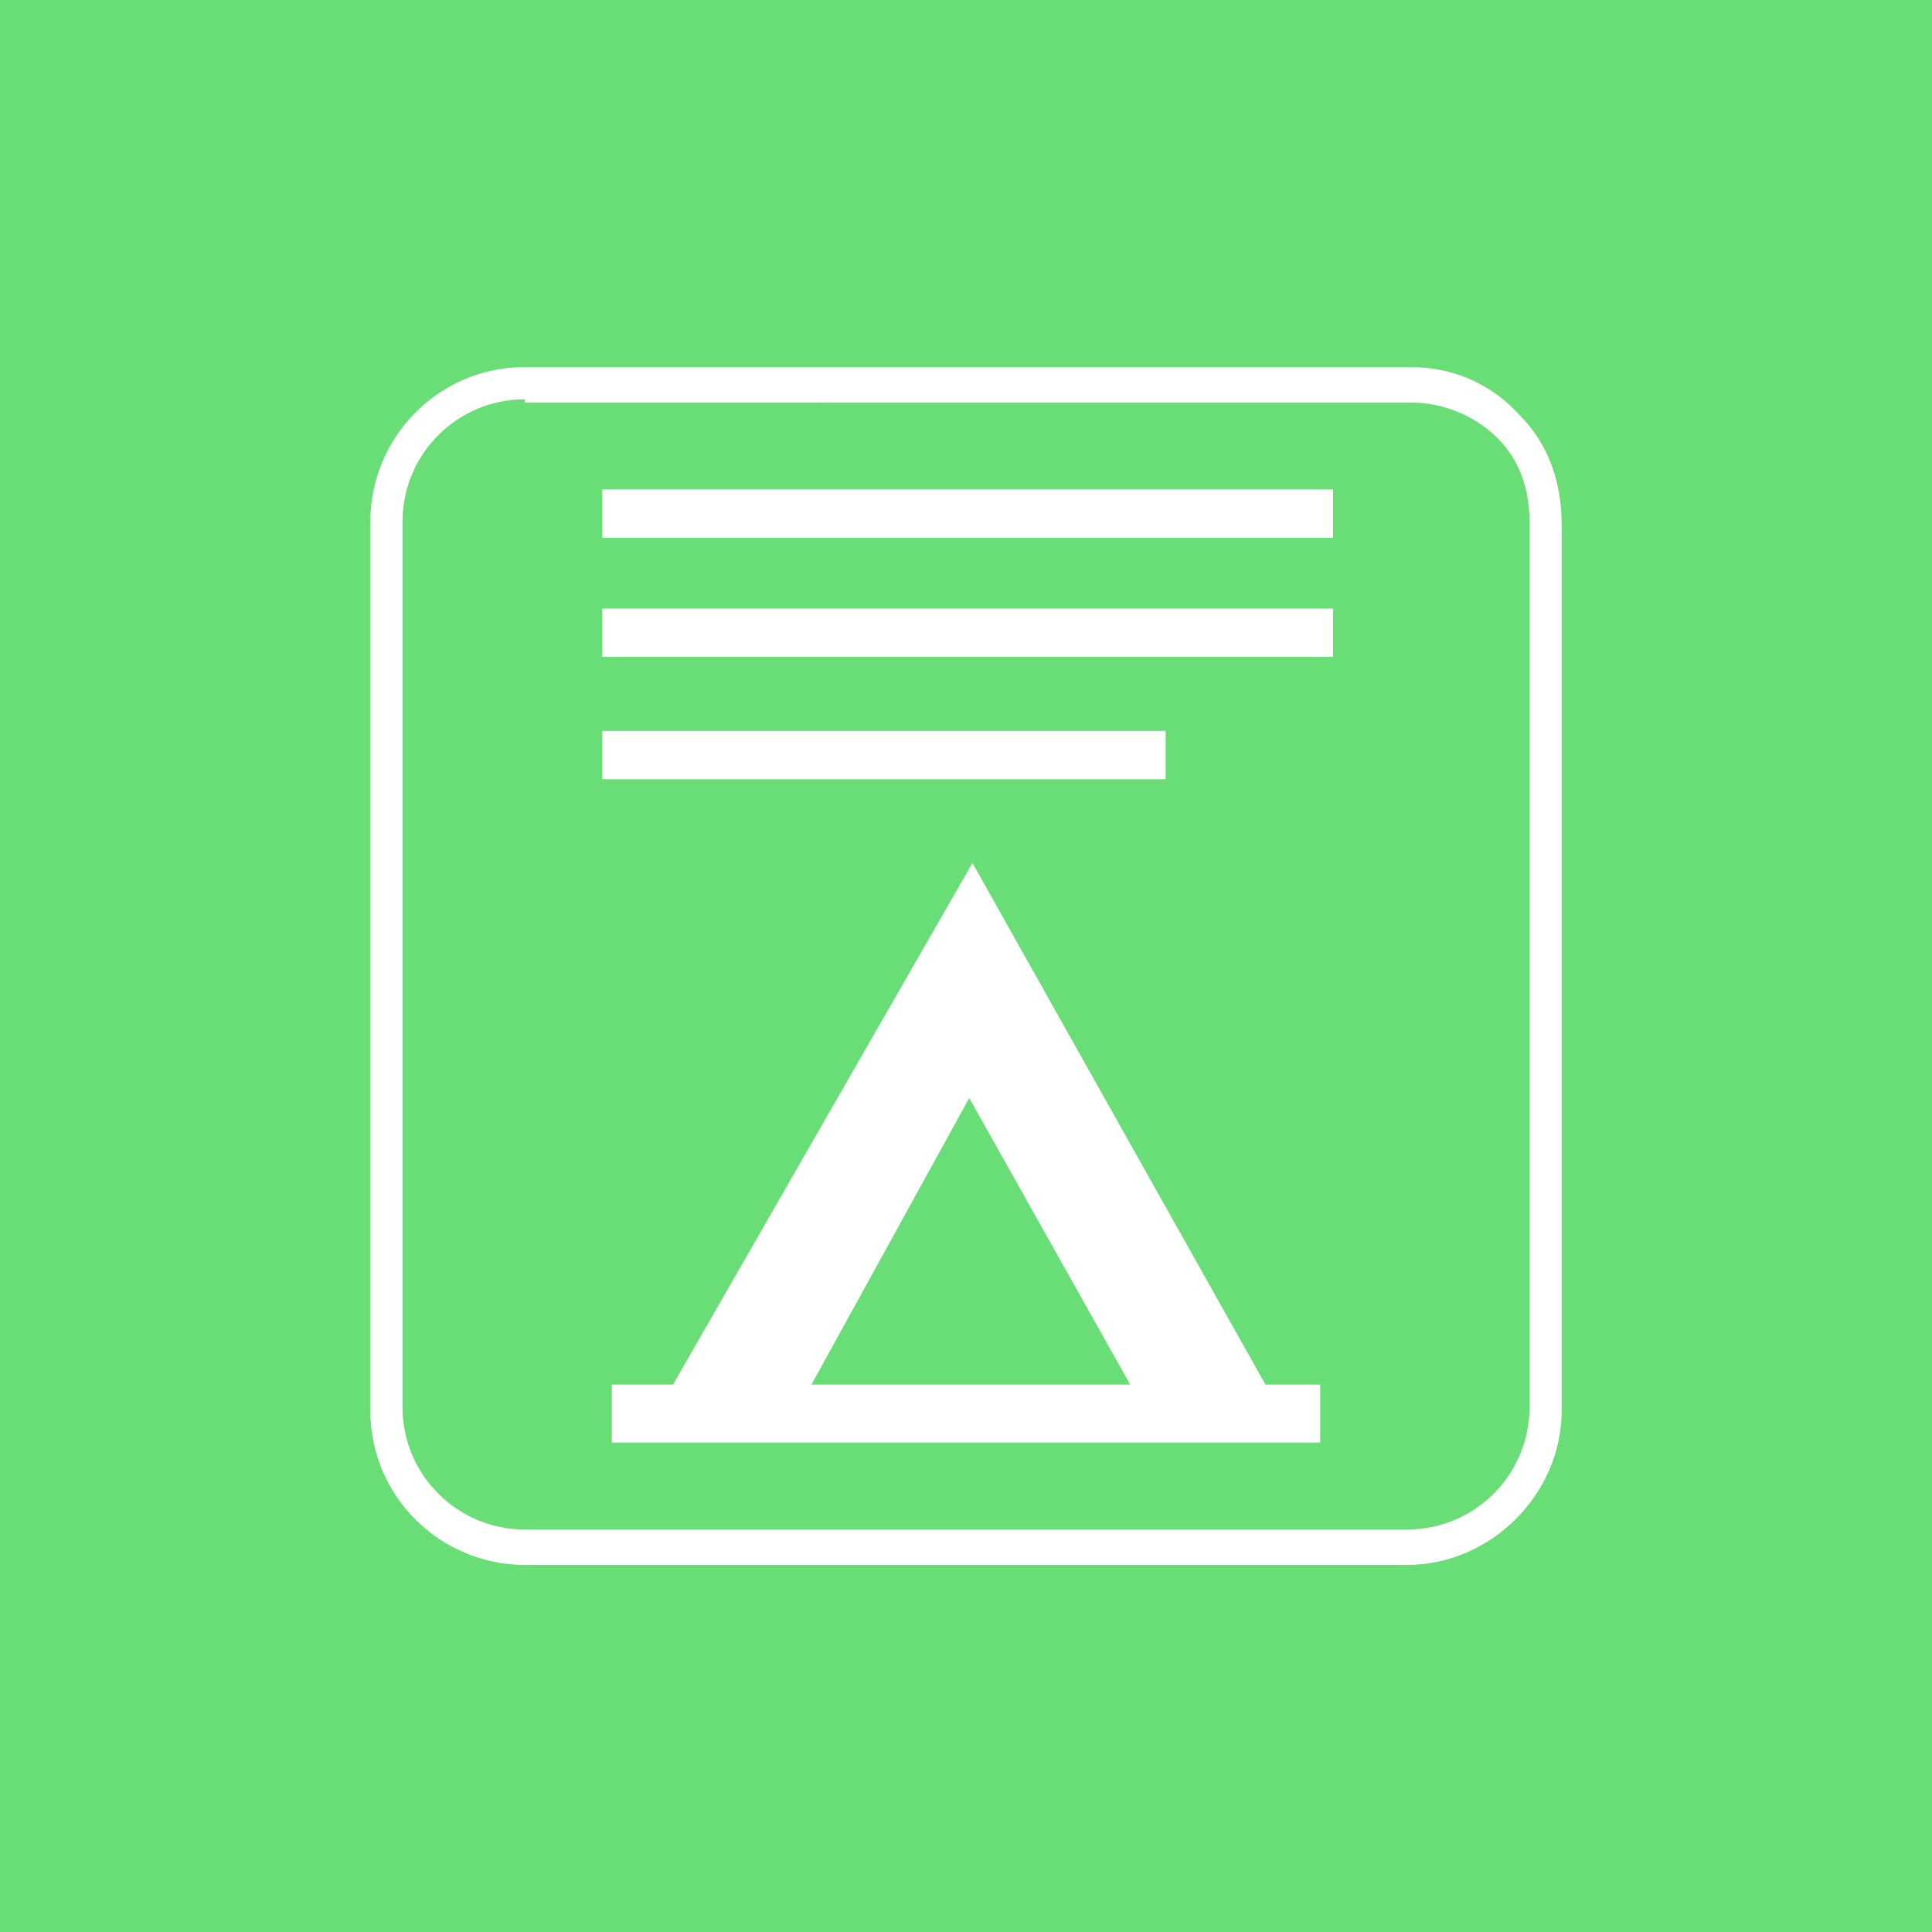 <?xml version="1.0" encoding="utf-8"?>
<!-- Generator: Adobe Illustrator 25.3.1, SVG Export Plug-In . SVG Version: 6.00 Build 0)  -->
<svg version="1.1" id="Layer_1" xmlns="http://www.w3.org/2000/svg" xmlns:xlink="http://www.w3.org/1999/xlink" x="0px" y="0px"
	 width="60px" height="60px" viewBox="0 0 60 60" style="enable-background:new 0 0 60 60;" xml:space="preserve">
<style type="text/css">
	.st0{fill:#69DD76;}
	.st1{fill:#FFFFFF;}
</style>
<g>
	<rect class="st0" width="60" height="60"/>
</g>
<g>
	<g>
		<path class="st1" d="M43.7,48.6H16.3c-2.6,0-4.8-2.1-4.8-4.8V16.2c0-2.6,2.1-4.8,4.8-4.8h27.5c1.3,0,2.5,0.5,3.4,1.5
			c0.9,0.9,1.3,2.1,1.3,3.4l0,27.5C48.5,46.4,46.3,48.6,43.7,48.6z M16.3,12.4c-2.1,0-3.8,1.7-3.8,3.8v27.5c0,2.1,1.7,3.8,3.8,3.8
			h27.4c2.1,0,3.8-1.7,3.8-3.8V16.2c0-1-0.3-1.9-1-2.6c-0.7-0.7-1.7-1.1-2.7-1.1H16.3z"/>
	</g>
	<path class="st1" d="M25.2,43l4.9-8.9l5,8.9H25.2z M39.3,43l-9.1-16.2L20.9,43H19v1.8h22V43H39.3z"/>
	<rect x="18.7" y="15.2" class="st1" width="22.7" height="1.5"/>
	<rect x="18.7" y="18.9" class="st1" width="22.7" height="1.5"/>
	<rect x="18.7" y="22.7" class="st1" width="17.5" height="1.5"/>
</g>
</svg>

